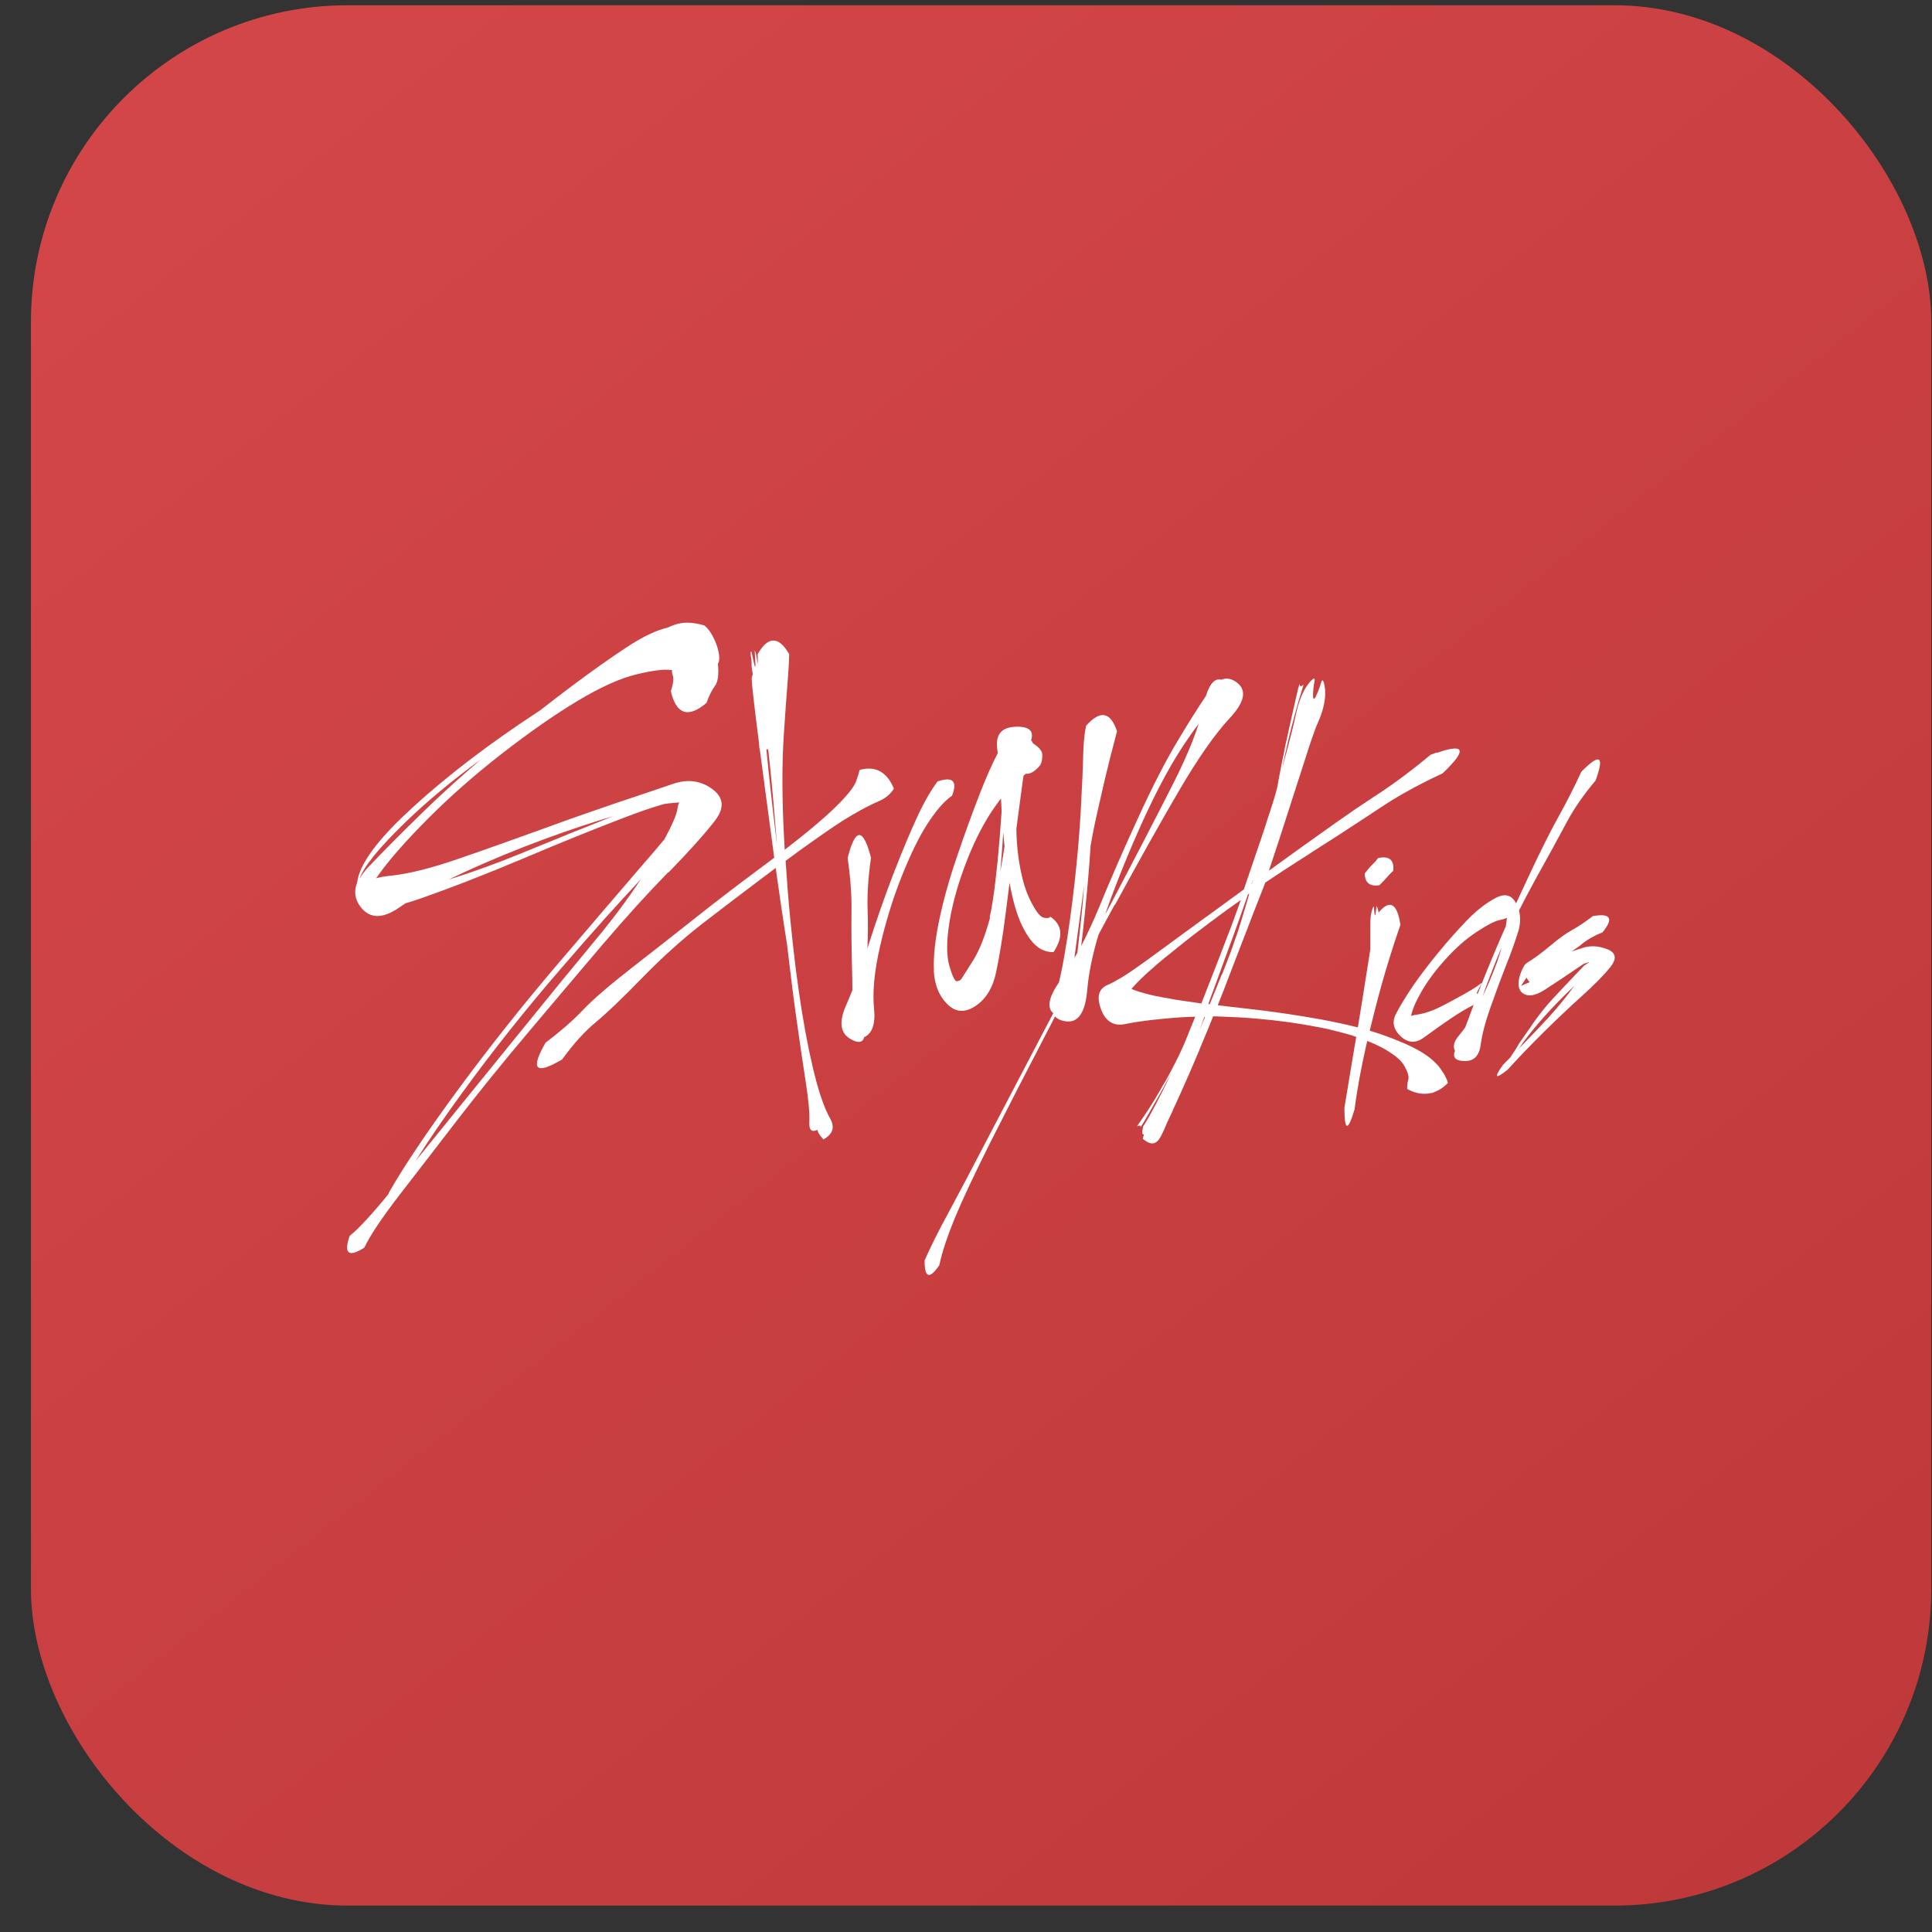 <svg width="61" height="61" viewBox="0 0 61 61" fill="none" xmlns="http://www.w3.org/2000/svg">
<rect x="0" y="0" width="61" height="61" fill="#333333" stroke="none"/>
<rect x="0.977" y="0.166" width="60" height="60" rx="10" fill="url(#paint0_linear_675_231)"/>
<g clip-path="url(#clip0_675_231)">
<path d="M21.113 27.542C21.78 26.854 22.27 26.309 22.574 25.91C22.881 25.511 22.853 25.181 22.489 24.913C22.124 24.644 21.712 24.591 21.246 24.75C20.781 24.909 20.194 25.108 19.485 25.344C18.777 25.584 17.984 25.861 17.105 26.183C16.227 26.5 15.352 26.814 14.486 27.111C13.62 27.412 12.904 27.591 12.341 27.648C12.155 27.668 12.001 27.693 11.876 27.729C11.908 27.689 11.94 27.644 11.973 27.595C12.309 27.123 12.827 26.537 13.523 25.837C14.219 25.14 14.996 24.457 15.854 23.789C16.713 23.122 17.506 22.568 18.239 22.128C18.971 21.689 19.59 21.412 20.105 21.29C20.615 21.168 20.975 21.123 21.177 21.155C21.189 21.155 21.202 21.155 21.218 21.155C21.21 21.204 21.218 21.257 21.238 21.31C21.279 21.416 21.258 21.587 21.181 21.827C21.355 22.56 21.728 22.682 22.307 22.193C22.392 21.957 22.481 21.778 22.574 21.656C22.667 21.534 22.699 21.302 22.667 20.956C22.817 20.744 22.545 19.979 22.238 19.747C21.679 19.588 21.388 19.67 21.08 19.816C20.732 19.894 20.303 20.097 19.793 20.431C19.283 20.765 18.68 21.192 17.98 21.717C17.688 21.937 17.384 22.169 17.069 22.417C16.858 22.556 16.644 22.698 16.421 22.849C14.948 23.85 13.693 24.847 12.673 25.828C11.807 26.667 11.337 27.347 11.276 27.868C11.167 28.14 11.204 28.401 11.386 28.637C11.677 29.012 12.086 29.016 12.612 28.649C12.673 28.605 12.738 28.564 12.806 28.519C12.92 28.486 13.037 28.45 13.159 28.409C14.227 28.039 15.361 27.595 16.559 27.09C17.716 26.598 18.741 26.187 19.631 25.845C20.177 25.633 20.623 25.482 20.971 25.385C21.084 25.369 21.189 25.356 21.287 25.348C21.347 25.344 21.4 25.34 21.444 25.336C21.42 25.389 21.4 25.458 21.388 25.544C21.359 25.735 21.218 26.056 20.975 26.504C20.785 26.732 20.562 26.993 20.303 27.29C19.574 28.136 18.68 29.183 17.607 30.44C16.494 31.747 15.454 33.058 14.494 34.36C13.503 35.708 12.766 36.803 12.296 37.625C12.284 37.653 12.272 37.678 12.26 37.706C11.746 38.337 11.337 38.781 11.038 39.025C10.847 39.587 11.005 39.709 11.503 39.392C11.685 39.009 12.058 38.447 12.632 37.706C13.203 36.965 13.81 36.184 14.446 35.353C15.085 34.527 15.834 33.595 16.704 32.565C17.571 31.535 18.356 30.611 19.048 29.797C19.744 28.983 20.424 28.23 21.096 27.542H21.113ZM11.349 27.75C11.479 27.371 11.96 26.773 12.794 25.967C13.474 25.307 14.272 24.644 15.174 23.985C14.523 24.542 13.912 25.096 13.345 25.649C12.632 26.345 12.058 26.923 11.62 27.387C11.503 27.51 11.414 27.632 11.349 27.75V27.75ZM16.498 26.927C15.693 27.257 14.919 27.538 14.171 27.77C14.328 27.693 14.49 27.615 14.66 27.538C15.49 27.155 16.344 26.805 17.215 26.484C17.992 26.199 18.704 25.963 19.356 25.771C18.518 26.101 17.567 26.488 16.494 26.927H16.498ZM16.551 32.427C15.701 33.473 14.948 34.405 14.288 35.215C13.887 35.708 13.503 36.188 13.126 36.648C13.523 36.017 14.017 35.292 14.612 34.478C15.563 33.172 16.599 31.865 17.721 30.571C18.684 29.451 19.518 28.523 20.23 27.766C19.825 28.377 19.368 28.995 18.854 29.614C18.17 30.436 17.405 31.372 16.555 32.423" fill="white"/>
<path d="M25.763 34.096C25.614 33.546 25.468 32.842 25.326 31.983C25.185 31.124 25.063 30.155 24.958 29.085C24.893 28.442 24.845 27.807 24.804 27.18C25.116 26.948 25.415 26.732 25.691 26.537C26.184 26.187 26.589 25.914 26.913 25.727C27.237 25.539 27.508 25.397 27.731 25.303C27.953 25.21 28.115 25.075 28.224 24.9C28.002 24.367 27.637 24.172 27.14 24.31C27.123 24.396 27.087 24.51 27.034 24.66C26.982 24.807 26.828 25.018 26.569 25.291C26.31 25.564 25.95 25.89 25.48 26.272C25.262 26.451 25.027 26.634 24.776 26.83C24.76 26.533 24.743 26.235 24.731 25.942C24.691 24.913 24.695 24.005 24.747 23.211C24.8 22.417 24.84 21.852 24.869 21.514C24.897 21.172 24.913 20.887 24.917 20.651C24.585 20.081 24.254 20.081 23.922 20.651C23.922 20.744 23.926 20.846 23.934 20.956C23.885 20.818 23.893 20.663 23.829 20.533C23.837 20.7 23.845 20.87 23.853 21.037C23.845 21.037 23.837 21.037 23.829 21.037C23.792 20.883 23.76 20.732 23.727 20.577H23.707C23.707 20.577 23.699 20.598 23.699 20.606C23.699 20.716 23.735 20.822 23.731 20.94C23.723 21.054 23.748 21.168 23.768 21.282C23.756 21.318 23.744 21.363 23.731 21.412C23.739 21.628 23.808 22.238 23.938 23.248C23.946 23.313 23.954 23.378 23.962 23.443C23.966 23.508 23.974 23.573 23.978 23.639H23.986C24.112 24.575 24.262 25.698 24.436 27.013C24.436 27.037 24.444 27.058 24.444 27.082C24.258 27.225 24.059 27.371 23.857 27.522C23.242 27.978 22.622 28.454 21.999 28.947C21.38 29.439 20.7 29.972 19.967 30.542C19.234 31.116 18.716 31.56 18.417 31.877C18.117 32.195 17.721 32.545 17.227 32.919C16.733 33.774 16.907 33.949 17.749 33.449C18.117 32.944 18.469 32.557 18.801 32.284C19.133 32.012 19.623 31.544 20.271 30.88C20.918 30.216 21.554 29.647 22.177 29.162C22.8 28.682 23.42 28.21 24.031 27.75C24.189 27.632 24.343 27.518 24.492 27.404C24.602 28.202 24.719 29.003 24.849 29.818C24.942 30.607 25.031 31.34 25.124 32.008C25.245 32.875 25.351 33.595 25.44 34.165C25.529 34.735 25.569 35.158 25.553 35.435C25.541 35.683 25.63 35.761 25.82 35.671C25.8 35.72 25.857 35.822 25.998 35.976C26.294 35.809 26.366 35.594 26.213 35.321C26.059 35.052 25.909 34.641 25.759 34.092L25.763 34.096ZM24.193 23.655C24.193 23.655 24.233 23.659 24.254 23.663C24.334 24.343 24.403 25.104 24.472 25.947C24.492 26.191 24.513 26.439 24.533 26.687C24.391 25.511 24.278 24.501 24.197 23.655" fill="white"/>
<path d="M30.054 25.136C30.24 24.664 30.09 24.509 29.601 24.672C29.386 24.961 29.168 25.34 28.949 25.816C28.73 26.292 28.483 26.883 28.208 27.591C27.933 28.303 27.678 29.04 27.431 29.805C27.415 29.854 27.403 29.899 27.387 29.944C27.407 29.496 27.407 29.109 27.395 28.784C27.374 28.275 27.411 27.709 27.5 27.082C27.253 26.126 27.006 26.126 26.763 27.09C26.852 27.713 26.893 28.275 26.885 28.784C26.877 29.288 26.885 29.94 26.905 30.733C26.909 30.925 26.913 31.1 26.913 31.263C26.848 31.43 26.779 31.588 26.715 31.739C26.48 32.264 26.529 32.618 26.852 32.805C27.095 32.944 27.241 32.923 27.285 32.748C27.54 32.63 27.646 32.329 27.597 31.849C27.544 31.32 27.605 30.668 27.783 29.895C27.961 29.122 28.184 28.389 28.463 27.689C28.738 26.993 29.01 26.435 29.277 26.02C29.544 25.605 29.799 25.307 30.05 25.128" fill="white"/>
<path d="M29.483 30.644C29.503 31.079 29.641 31.434 29.904 31.698C30.163 31.963 30.463 31.987 30.799 31.763C31.135 31.539 31.353 31.181 31.454 30.68C31.56 30.18 31.657 29.573 31.75 28.861C31.791 28.535 31.835 28.206 31.875 27.872C31.924 28.145 31.981 28.393 32.045 28.621C32.167 29.048 32.329 29.394 32.535 29.667C32.742 29.94 32.985 30.07 33.264 30.062C33.58 29.581 33.547 29.207 33.163 28.942C33.13 28.991 33.057 28.999 32.944 28.971C32.831 28.942 32.689 28.751 32.519 28.405C32.349 28.059 32.228 27.599 32.151 27.033C32.114 26.748 32.094 26.463 32.09 26.17C32.163 25.621 32.228 25.124 32.288 24.68C32.297 24.615 32.309 24.55 32.317 24.489C32.349 24.469 32.373 24.448 32.39 24.428C32.523 24.448 32.673 24.363 32.839 24.164C32.892 24.082 32.912 23.968 32.908 23.818C32.904 23.708 32.802 23.59 32.612 23.468C32.6 23.431 32.58 23.398 32.556 23.37C32.653 23.069 32.483 22.926 32.05 22.947C31.612 22.967 31.426 23.199 31.487 23.651C31.491 23.691 31.499 23.736 31.503 23.781C31.325 24.119 31.135 24.546 30.936 25.059C30.706 25.649 30.467 26.301 30.224 27.021C29.977 27.738 29.787 28.413 29.657 29.04C29.524 29.667 29.467 30.2 29.487 30.64L29.483 30.644ZM31.718 26.704C31.677 26.98 31.633 27.253 31.584 27.518C31.592 27.42 31.6 27.318 31.608 27.212C31.633 26.936 31.653 26.626 31.677 26.284C31.689 26.427 31.701 26.565 31.714 26.704H31.718ZM29.981 29.089C30.082 28.482 30.268 27.831 30.54 27.143C30.811 26.451 31.123 25.865 31.475 25.385C31.519 25.32 31.568 25.263 31.608 25.206C31.608 25.226 31.608 25.242 31.608 25.267C31.612 25.381 31.62 25.495 31.625 25.613C31.584 26.231 31.54 26.769 31.495 27.216C31.442 27.717 31.398 28.1 31.357 28.36C31.317 28.621 31.285 28.804 31.256 28.91C31.248 28.938 31.248 28.963 31.256 28.987C31.098 29.561 30.924 30.009 30.726 30.322C30.507 30.672 30.382 30.868 30.354 30.909C30.321 30.949 30.277 30.974 30.216 30.982C30.155 30.994 30.074 30.835 29.977 30.506C29.88 30.176 29.88 29.708 29.981 29.101" fill="white"/>
<path d="M35.203 28.572C35.952 27.192 36.628 25.987 37.231 24.957C37.834 23.927 38.368 23.166 38.83 22.67C39.291 22.177 39.372 21.807 39.068 21.562C38.894 21.424 38.728 21.392 38.562 21.461C38.356 21.408 38.198 21.579 38.077 21.97C37.822 22.348 37.522 22.824 37.186 23.386C36.798 24.033 36.385 24.839 35.944 25.8C35.502 26.761 35.085 27.713 34.697 28.657C34.515 29.101 34.325 29.504 34.138 29.866C34.179 29.52 34.219 29.166 34.256 28.804C34.333 28.059 34.393 27.359 34.434 26.704C34.498 26.333 34.571 25.971 34.652 25.621C34.814 24.892 34.944 24.347 35.037 23.98C35.13 23.614 35.207 23.317 35.268 23.089C35.061 22.47 34.737 22.413 34.292 22.914C34.239 23.146 34.211 23.455 34.199 23.846C34.191 24.237 34.167 24.803 34.126 25.552C34.086 26.297 34.017 27.074 33.928 27.88C33.835 28.69 33.737 29.41 33.628 30.041C33.568 30.408 33.503 30.729 33.434 31.018C33.106 31.499 33.049 31.82 33.256 31.991C33.163 32.166 33.074 32.341 32.981 32.512C32.309 33.794 31.706 34.947 31.175 35.96C30.645 36.978 30.228 37.771 29.916 38.345C29.605 38.915 29.366 39.404 29.192 39.799C29.192 40.352 29.346 40.401 29.657 39.949C29.742 39.542 29.908 39.041 30.151 38.447C30.398 37.853 30.779 37.047 31.293 36.021C31.811 34.995 32.402 33.843 33.07 32.561C33.151 32.406 33.232 32.248 33.312 32.093C33.385 32.174 33.499 32.227 33.661 32.248C34.045 32.297 34.268 31.963 34.328 31.255C34.373 30.738 34.49 30.155 34.685 29.508C34.851 29.195 35.021 28.881 35.195 28.564L35.203 28.572ZM34.936 28.747C35.28 27.786 35.668 26.83 36.105 25.873C36.543 24.917 36.968 24.131 37.38 23.512C37.542 23.272 37.696 23.048 37.846 22.853C37.672 23.398 37.393 24.054 37 24.823C36.458 25.89 35.822 27.119 35.09 28.507C35.025 28.629 34.96 28.751 34.895 28.873C34.911 28.832 34.923 28.792 34.936 28.747V28.747ZM34.017 30.078C33.984 30.135 33.956 30.192 33.924 30.245C33.932 30.192 33.936 30.139 33.944 30.086C34.029 29.443 34.126 28.718 34.235 27.913V27.88C34.215 28.177 34.191 28.478 34.158 28.792C34.114 29.231 34.065 29.659 34.017 30.074" fill="white"/>
<path d="M47.933 29.423C48.006 29.187 48.014 28.963 47.961 28.747C48.111 28.454 48.269 28.149 48.439 27.839C48.904 27.001 49.253 26.366 49.479 25.938C49.71 25.511 50.01 25.079 50.378 24.644C50.665 23.858 50.516 23.769 49.928 24.367C49.69 24.884 49.447 25.356 49.208 25.784C48.969 26.211 48.641 26.862 48.233 27.738C48.107 28.006 47.986 28.267 47.868 28.523C47.735 28.255 47.516 28.198 47.221 28.352C46.921 28.511 46.621 28.743 46.322 29.052C46.023 29.362 45.719 29.704 45.411 30.078C45.104 30.453 44.837 30.803 44.61 31.132C44.387 31.462 44.209 31.755 44.075 32.012C43.942 32.268 43.995 32.504 44.225 32.72C44.456 32.936 44.703 32.948 44.966 32.752C45.229 32.561 45.504 32.362 45.796 32.166C46.067 31.979 46.314 31.837 46.528 31.727C46.5 31.804 46.472 31.881 46.443 31.955C46.379 32.134 46.318 32.292 46.261 32.439C46.197 32.529 46.132 32.614 46.071 32.687C45.909 32.874 45.865 33.037 45.938 33.176C45.856 33.383 45.954 33.493 46.225 33.501C46.528 33.514 46.698 33.347 46.747 33.009C46.791 32.667 46.897 32.268 47.059 31.808C47.221 31.348 47.383 30.913 47.54 30.509C47.702 30.107 47.832 29.744 47.929 29.431L47.933 29.423ZM46.666 31.372C46.516 31.425 46.917 30.904 46.731 31.071C46.541 31.23 45.861 31.592 45.553 31.751C45.249 31.91 44.978 32.003 44.735 32.036C44.662 32.044 44.602 32.06 44.553 32.077C44.59 31.881 44.699 31.625 44.881 31.307C45.071 30.978 45.322 30.636 45.638 30.29C45.95 29.944 46.273 29.655 46.605 29.435C46.937 29.215 47.18 29.085 47.338 29.052C47.496 29.016 47.577 28.991 47.581 28.971C47.581 28.955 47.573 29.048 47.544 29.244C47.411 29.549 47.281 29.842 47.164 30.123C46.974 30.583 46.804 30.998 46.658 31.372H46.666ZM47.253 30.408C47.132 30.75 46.982 31.1 46.808 31.466C46.941 31.079 47.107 30.652 47.297 30.184C47.334 30.094 47.37 30.005 47.411 29.915C47.366 30.07 47.318 30.233 47.257 30.408" fill="white"/>
<path d="M50.738 29.968C50.459 29.858 50.192 29.846 49.937 29.94C49.831 29.976 49.726 30.009 49.617 30.041C49.742 29.96 49.852 29.887 49.937 29.814C50.103 29.675 50.321 29.549 50.6 29.435C50.957 28.995 50.851 28.824 50.289 28.926C50.054 29.105 49.84 29.252 49.645 29.358C49.451 29.463 49.216 29.634 48.941 29.866C48.662 30.098 48.431 30.269 48.249 30.375C48.212 30.396 48.184 30.42 48.16 30.448C48.152 30.448 48.148 30.453 48.144 30.457C47.897 30.872 47.905 31.193 48.038 31.324C48.208 31.486 48.455 31.458 48.787 31.242C49.119 31.026 49.512 30.766 49.965 30.457C49.977 30.448 49.989 30.44 50.001 30.432C50.026 30.424 50.05 30.412 50.078 30.408C50.115 30.396 50.147 30.387 50.175 30.375V30.383C50.119 30.42 50.066 30.453 50.014 30.489C49.718 30.799 49.406 31.128 49.066 31.491C48.552 32.036 48.281 32.508 47.961 32.948C47.751 33.334 47.589 33.469 47.759 33.314C47.654 33.42 47.553 33.522 47.455 33.62C47.156 34.039 47.209 34.088 47.609 33.766C47.921 33.42 48.293 33.033 48.722 32.606C49.151 32.183 49.56 31.796 49.949 31.446C50.337 31.096 50.641 30.79 50.847 30.53C51.058 30.265 51.022 30.078 50.746 29.968H50.738ZM48.038 31.132C48.01 31.149 48.067 31.059 48.196 30.868C48.204 30.88 48.212 30.896 48.22 30.909C48.245 30.949 48.273 30.982 48.297 31.01C48.152 31.071 48.062 31.108 48.034 31.128L48.038 31.132ZM49.657 31.193C49.354 31.609 48.993 32.032 48.577 32.463C48.338 32.716 48.111 32.948 47.901 33.164C47.925 33.139 47.949 33.111 47.977 33.078C48.277 32.639 48.69 32.15 49.204 31.621C49.37 31.45 49.54 31.287 49.702 31.132C49.686 31.153 49.673 31.173 49.657 31.193" fill="white"/>
<path d="M43.513 27.09C43.456 27.168 43.391 27.241 43.323 27.306C43.254 27.371 43.177 27.461 43.088 27.579C43.096 27.872 43.25 27.998 43.553 27.949C43.659 27.847 43.736 27.762 43.796 27.693C43.853 27.623 43.918 27.558 43.99 27.493C44.023 27.151 43.865 27.017 43.513 27.09" fill="white"/>
<path d="M43.25 32.533C43.432 31.78 43.602 31.14 43.76 30.615C43.934 30.037 44.088 29.565 44.217 29.199C44.112 28.515 43.881 28.389 43.525 28.812C43.521 28.776 43.513 28.739 43.505 28.706C43.468 28.584 43.452 28.58 43.452 28.694C43.424 28.963 43.404 28.967 43.383 28.706C43.383 28.592 43.367 28.596 43.323 28.723C43.282 28.849 43.262 29.016 43.266 29.231C43.266 29.402 43.266 29.642 43.266 29.956C43.242 30.123 43.217 30.298 43.185 30.485C43.1 31.022 42.999 31.674 42.873 32.431C42.869 32.431 42.857 32.533 42.821 32.732C42.679 33.579 42.553 34.328 42.448 34.979C42.448 35.72 42.558 35.736 42.768 35.028C42.849 34.393 42.983 33.668 43.169 32.862C43.205 32.679 43.23 32.598 43.246 32.533" fill="white"/>
<path d="M45.359 23.761C45.359 23.761 45.33 23.773 45.314 23.777C45.266 23.793 45.221 23.809 45.168 23.83C44.561 24.339 43.966 24.778 43.387 25.153C43.379 25.153 43.371 25.161 43.367 25.165C43.319 25.198 43.266 25.23 43.213 25.267C42.926 25.454 42.586 25.686 42.197 25.963C42.181 25.975 42.161 25.987 42.145 25.999C41.833 26.219 41.485 26.468 41.104 26.74C41.04 26.789 40.975 26.834 40.906 26.883C40.833 26.936 40.764 26.985 40.692 27.037C40.477 27.192 40.271 27.343 40.068 27.489C40.068 27.489 40.068 27.481 40.068 27.477C40.372 26.585 40.866 25.014 41.214 23.948C41.23 23.899 41.246 23.846 41.262 23.797C41.279 23.748 41.295 23.704 41.307 23.659C41.327 23.594 41.347 23.533 41.367 23.476C41.392 23.398 41.416 23.329 41.44 23.264C41.457 23.215 41.477 23.162 41.493 23.117C41.533 22.999 41.566 22.914 41.59 22.865C41.639 22.755 41.683 22.645 41.72 22.544C41.801 22.303 41.841 22.088 41.841 21.896V21.888C41.841 21.888 41.841 21.868 41.841 21.856C41.841 21.815 41.841 21.778 41.833 21.738C41.829 21.697 41.821 21.664 41.817 21.636C41.805 21.579 41.797 21.534 41.78 21.51C41.772 21.497 41.768 21.489 41.764 21.485C41.74 21.469 41.712 21.526 41.683 21.652C41.663 21.701 41.647 21.742 41.635 21.782C41.635 21.79 41.627 21.799 41.627 21.807C41.594 21.884 41.566 21.941 41.546 21.986C41.546 21.986 41.546 21.99 41.546 21.994C41.533 22.014 41.525 22.031 41.513 22.043C41.501 22.059 41.489 22.063 41.481 22.063C41.469 22.063 41.461 22.039 41.457 21.994C41.457 21.99 41.457 21.982 41.457 21.978C41.457 21.925 41.457 21.843 41.469 21.733C41.473 21.697 41.477 21.656 41.485 21.611C41.493 21.579 41.497 21.554 41.501 21.53C41.501 21.506 41.509 21.485 41.509 21.473C41.509 21.457 41.509 21.444 41.505 21.436C41.505 21.428 41.497 21.424 41.489 21.424C41.461 21.424 41.4 21.477 41.307 21.595C41.125 21.831 40.987 22.185 40.894 22.653C40.886 22.69 40.874 22.743 40.858 22.816C40.841 22.881 40.821 22.959 40.801 23.052C40.773 23.17 40.736 23.309 40.696 23.459C40.667 23.565 40.639 23.675 40.607 23.793C40.57 23.94 40.53 24.09 40.485 24.253C40.497 24.192 40.509 24.131 40.522 24.066C40.542 23.972 40.562 23.883 40.582 23.793C40.607 23.683 40.631 23.573 40.655 23.463C40.696 23.284 40.74 23.105 40.785 22.93C40.878 22.56 40.959 22.279 41.015 22.088C41.044 21.994 41.068 21.909 41.092 21.839C41.112 21.77 41.129 21.713 41.141 21.672C41.141 21.664 41.141 21.656 41.149 21.648C41.149 21.648 41.149 21.64 41.149 21.636C41.149 21.628 41.153 21.619 41.157 21.611C41.149 21.619 41.141 21.623 41.133 21.632C41.125 21.64 41.112 21.652 41.104 21.656C41.06 21.68 41.036 21.656 41.032 21.591C41.032 21.599 41.023 21.611 41.019 21.628C40.999 21.689 40.975 21.786 40.947 21.913C40.938 21.953 40.926 22.002 40.914 22.051C40.902 22.1 40.89 22.157 40.878 22.218C40.841 22.372 40.797 22.564 40.748 22.792C40.74 22.832 40.732 22.869 40.72 22.914C40.635 23.288 40.554 23.671 40.477 24.062C40.42 24.347 40.372 24.611 40.327 24.856C40.303 24.953 40.275 25.047 40.25 25.145C40.202 25.295 40.153 25.454 40.101 25.617C40.08 25.682 40.06 25.747 40.036 25.812C40.016 25.877 39.995 25.947 39.971 26.016C39.939 26.122 39.902 26.227 39.866 26.337C39.736 26.724 39.603 27.119 39.465 27.518C39.437 27.599 39.408 27.685 39.38 27.766C39.344 27.872 39.307 27.978 39.271 28.084C39.072 28.23 38.878 28.368 38.692 28.507C38.587 28.584 38.481 28.662 38.38 28.735C38.299 28.792 38.222 28.849 38.145 28.906C38.129 28.914 38.117 28.926 38.105 28.934C38.081 28.951 38.056 28.967 38.036 28.983C37.267 29.545 36.64 30.001 36.154 30.359C36.029 30.448 35.911 30.534 35.798 30.611C35.684 30.689 35.579 30.758 35.482 30.819C35.434 30.852 35.385 30.88 35.34 30.904C35.203 30.986 35.081 31.051 34.972 31.096C34.794 31.173 34.697 31.303 34.689 31.482C34.685 31.592 34.709 31.718 34.762 31.865C34.814 32.012 34.887 32.126 34.972 32.203C35.114 32.337 35.3 32.382 35.527 32.333C35.579 32.321 35.632 32.313 35.688 32.301C35.773 32.284 35.871 32.272 35.972 32.256C36.203 32.219 36.47 32.191 36.769 32.162C36.858 32.154 36.947 32.146 37.044 32.138C37.117 32.134 37.19 32.13 37.267 32.121C37.421 32.113 37.575 32.105 37.737 32.101C37.733 32.113 37.724 32.126 37.721 32.142C37.652 32.309 37.587 32.472 37.526 32.622C37.514 32.655 37.498 32.691 37.486 32.724C37.453 32.801 37.421 32.883 37.389 32.96C37.364 33.013 37.34 33.07 37.312 33.131C37.295 33.164 37.279 33.196 37.263 33.237C37.215 33.343 37.158 33.457 37.097 33.575C37.036 33.693 36.972 33.815 36.903 33.945C36.866 34.01 36.834 34.071 36.798 34.132C36.757 34.206 36.713 34.279 36.668 34.352H36.672C36.603 34.47 36.535 34.588 36.466 34.702C36.316 34.947 36.194 35.134 36.109 35.256C36.02 35.382 35.96 35.472 35.923 35.529C35.923 35.533 35.915 35.537 35.915 35.541C35.911 35.549 35.903 35.557 35.899 35.565C35.988 35.52 36.025 35.529 36.008 35.594C36.012 35.586 36.02 35.577 36.025 35.569C36.033 35.557 36.045 35.541 36.057 35.52C36.081 35.484 36.109 35.435 36.142 35.382C36.158 35.353 36.178 35.325 36.194 35.288C36.207 35.268 36.219 35.248 36.231 35.227C36.283 35.138 36.344 35.028 36.421 34.894C36.454 34.841 36.486 34.78 36.522 34.718C36.664 34.47 36.806 34.214 36.943 33.953C36.959 33.921 36.976 33.888 36.992 33.86C36.943 33.961 36.895 34.067 36.842 34.173C36.806 34.246 36.773 34.316 36.737 34.389C36.579 34.706 36.421 35.003 36.292 35.236C36.235 35.337 36.182 35.423 36.138 35.496C36.122 35.52 36.109 35.541 36.097 35.557C36.089 35.581 36.085 35.606 36.081 35.626C36.073 35.671 36.069 35.704 36.065 35.732C36.065 35.785 36.073 35.809 36.097 35.818C36.097 35.818 36.109 35.818 36.118 35.818C36.105 35.858 36.093 35.907 36.081 35.956C36.122 35.989 36.158 36.017 36.194 36.037C36.263 36.082 36.324 36.102 36.377 36.102C36.446 36.102 36.502 36.074 36.555 36.017C36.567 36.005 36.579 35.997 36.587 35.98C36.628 35.928 36.668 35.854 36.709 35.765C36.741 35.7 36.773 35.626 36.802 35.557C36.81 35.541 36.818 35.525 36.822 35.508C36.858 35.427 36.895 35.345 36.935 35.26C36.935 35.252 36.943 35.244 36.947 35.236C36.947 35.236 36.964 35.203 36.972 35.187C36.992 35.138 37.016 35.089 37.041 35.036V35.028C37.121 34.861 37.198 34.686 37.283 34.499C37.449 34.128 37.636 33.705 37.838 33.225C37.85 33.2 37.862 33.172 37.87 33.143C37.927 33.005 37.984 32.87 38.044 32.724C38.089 32.622 38.129 32.516 38.174 32.41C38.218 32.305 38.259 32.199 38.303 32.089C38.38 32.089 38.457 32.093 38.534 32.097C38.688 32.101 38.846 32.109 39.008 32.117C39.089 32.117 39.17 32.126 39.251 32.13C39.396 32.138 39.534 32.15 39.68 32.162C40.352 32.219 41.003 32.309 41.627 32.431C41.87 32.476 42.092 32.529 42.303 32.586C42.371 32.602 42.44 32.622 42.505 32.639C42.574 32.659 42.643 32.679 42.711 32.7C42.732 32.708 42.776 32.724 42.825 32.74C42.845 32.748 42.865 32.757 42.889 32.765C42.914 32.773 42.942 32.781 42.966 32.793C43.003 32.805 43.039 32.818 43.064 32.83C43.092 32.838 43.124 32.85 43.161 32.866C43.185 32.874 43.213 32.887 43.238 32.895C43.246 32.899 43.258 32.903 43.27 32.907C43.278 32.911 43.286 32.915 43.298 32.919C43.351 32.94 43.408 32.964 43.456 32.989C43.513 33.017 43.569 33.045 43.622 33.07C43.727 33.127 43.821 33.18 43.901 33.237C44.027 33.318 44.128 33.4 44.205 33.477C44.258 33.53 44.298 33.583 44.327 33.632C44.387 33.733 44.428 33.823 44.452 33.9C44.464 33.937 44.468 33.974 44.472 34.006C44.472 34.039 44.472 34.067 44.464 34.092C44.436 34.189 44.424 34.287 44.432 34.385C44.695 34.527 44.946 34.568 45.185 34.511H45.201C45.221 34.503 45.245 34.499 45.266 34.491C45.282 34.486 45.294 34.478 45.31 34.47C45.399 34.434 45.484 34.389 45.569 34.324C45.618 34.287 45.666 34.242 45.715 34.193C45.703 34.141 45.678 34.071 45.638 33.998C45.602 33.921 45.549 33.835 45.48 33.742C45.431 33.668 45.367 33.599 45.294 33.53C45.257 33.497 45.225 33.465 45.185 33.432C45.144 33.396 45.096 33.363 45.047 33.326C44.982 33.282 44.913 33.237 44.837 33.192C44.537 33.017 44.132 32.842 43.614 32.659C43.569 32.642 43.521 32.63 43.476 32.614C43.428 32.598 43.379 32.586 43.331 32.569C43.331 32.569 43.262 32.545 43.092 32.496C43.027 32.476 42.974 32.463 42.934 32.451C42.906 32.443 42.881 32.439 42.865 32.435C42.841 32.427 42.825 32.427 42.825 32.427C42.481 32.341 42.104 32.26 41.687 32.183C40.918 32.044 40.121 31.93 39.291 31.837H39.283C39.283 31.837 39.259 31.837 39.246 31.832C39.113 31.816 38.987 31.804 38.858 31.788C38.72 31.771 38.583 31.755 38.449 31.739C38.538 31.519 38.623 31.295 38.712 31.067C38.781 30.888 38.85 30.705 38.923 30.518C38.979 30.363 39.044 30.204 39.105 30.046C39.129 29.976 39.157 29.911 39.182 29.842C39.246 29.675 39.311 29.504 39.38 29.333C39.4 29.284 39.416 29.231 39.437 29.183C39.506 29.003 39.574 28.824 39.647 28.641C39.732 28.421 39.821 28.198 39.91 27.97C39.922 27.937 39.935 27.904 39.947 27.868C40.303 27.628 40.675 27.383 41.072 27.131C41.185 27.062 41.291 26.993 41.396 26.923C41.404 26.923 41.408 26.915 41.412 26.911C41.7 26.728 41.967 26.557 42.214 26.398C42.44 26.252 42.655 26.113 42.845 25.987C43.136 25.796 43.387 25.633 43.606 25.486C43.642 25.462 43.687 25.438 43.723 25.409C43.804 25.356 43.885 25.307 43.966 25.255C44.189 25.12 44.42 24.986 44.658 24.86C44.82 24.774 44.99 24.689 45.16 24.603C45.286 24.542 45.411 24.481 45.545 24.42C45.561 24.404 45.573 24.392 45.589 24.379C45.614 24.355 45.638 24.33 45.662 24.306L45.691 24.277C45.691 24.277 45.719 24.249 45.731 24.237C45.739 24.229 45.751 24.216 45.759 24.208C45.978 23.98 46.087 23.818 46.087 23.724C46.087 23.59 45.848 23.602 45.371 23.769L45.359 23.761ZM38.571 30.778C38.457 31.063 38.344 31.344 38.23 31.617C38.218 31.645 38.206 31.678 38.194 31.706C38.178 31.706 38.166 31.706 38.15 31.702C38.239 31.462 38.328 31.214 38.425 30.953C38.522 30.693 38.619 30.42 38.724 30.135C38.769 30.017 38.809 29.899 38.854 29.781C38.874 29.724 38.894 29.671 38.915 29.614C38.983 29.423 39.052 29.231 39.121 29.044C39.157 28.934 39.198 28.828 39.234 28.723C39.271 28.617 39.307 28.511 39.344 28.409C39.364 28.352 39.384 28.299 39.4 28.242C39.4 28.242 39.404 28.242 39.408 28.238C39.421 28.23 39.433 28.222 39.445 28.214C39.376 28.458 39.307 28.694 39.234 28.93C39.214 28.991 39.198 29.052 39.178 29.113C39.157 29.183 39.133 29.252 39.113 29.321C39.093 29.378 39.077 29.435 39.056 29.492C39.032 29.561 39.008 29.63 38.983 29.7C38.963 29.756 38.947 29.809 38.927 29.866C38.858 30.062 38.785 30.253 38.712 30.44C38.664 30.558 38.619 30.672 38.575 30.786L38.571 30.778ZM39.542 27.852C39.542 27.852 39.53 27.892 39.526 27.913L39.514 27.921C39.53 27.868 39.55 27.819 39.566 27.77C39.562 27.79 39.558 27.807 39.554 27.823C39.554 27.831 39.55 27.843 39.546 27.852H39.542ZM37.077 31.556C37.028 31.547 36.988 31.539 36.943 31.531C36.846 31.515 36.753 31.499 36.664 31.482C36.385 31.43 36.154 31.372 35.964 31.311C35.871 31.283 35.794 31.255 35.725 31.222C35.802 31.132 35.891 31.035 36.004 30.925C36.053 30.876 36.105 30.827 36.162 30.774C36.223 30.721 36.283 30.664 36.352 30.603C36.405 30.558 36.462 30.51 36.514 30.461C36.539 30.44 36.563 30.42 36.587 30.4C36.62 30.371 36.652 30.347 36.684 30.318C36.721 30.29 36.753 30.261 36.785 30.233C36.81 30.212 36.834 30.196 36.858 30.176C36.899 30.143 36.939 30.111 36.984 30.074C37.263 29.846 37.575 29.598 37.927 29.333C38.024 29.26 38.121 29.183 38.227 29.105L38.239 29.097C38.32 29.036 38.405 28.975 38.486 28.914C38.579 28.845 38.672 28.776 38.769 28.706C38.862 28.641 38.959 28.572 39.056 28.503C39.097 28.474 39.137 28.446 39.178 28.417C39.089 28.666 38.995 28.914 38.907 29.162C38.854 29.309 38.797 29.451 38.74 29.598C38.68 29.756 38.619 29.911 38.558 30.074C38.526 30.16 38.494 30.241 38.461 30.326C38.312 30.709 38.174 31.067 38.04 31.405C38.004 31.499 37.967 31.592 37.931 31.682C37.785 31.662 37.639 31.641 37.502 31.621C37.36 31.601 37.227 31.58 37.093 31.56L37.077 31.556ZM37.935 32.382C37.919 32.423 37.899 32.463 37.882 32.5C37.927 32.374 37.975 32.244 38.024 32.113H38.048C38.008 32.207 37.971 32.292 37.931 32.382" fill="white"/>
</g>
<defs>
<linearGradient id="paint0_linear_675_231" x1="5.477" y1="4.966" x2="54.777" y2="67.866" gradientUnits="userSpaceOnUse">
<stop stop-color="#D34648"/>
<stop offset="1" stop-color="#BE3839"/>
</linearGradient>
<clipPath id="clip0_675_231">
<rect width="40" height="20.597" fill="white" transform="translate(10.977 19.666)"/>
</clipPath>
</defs>
</svg>
